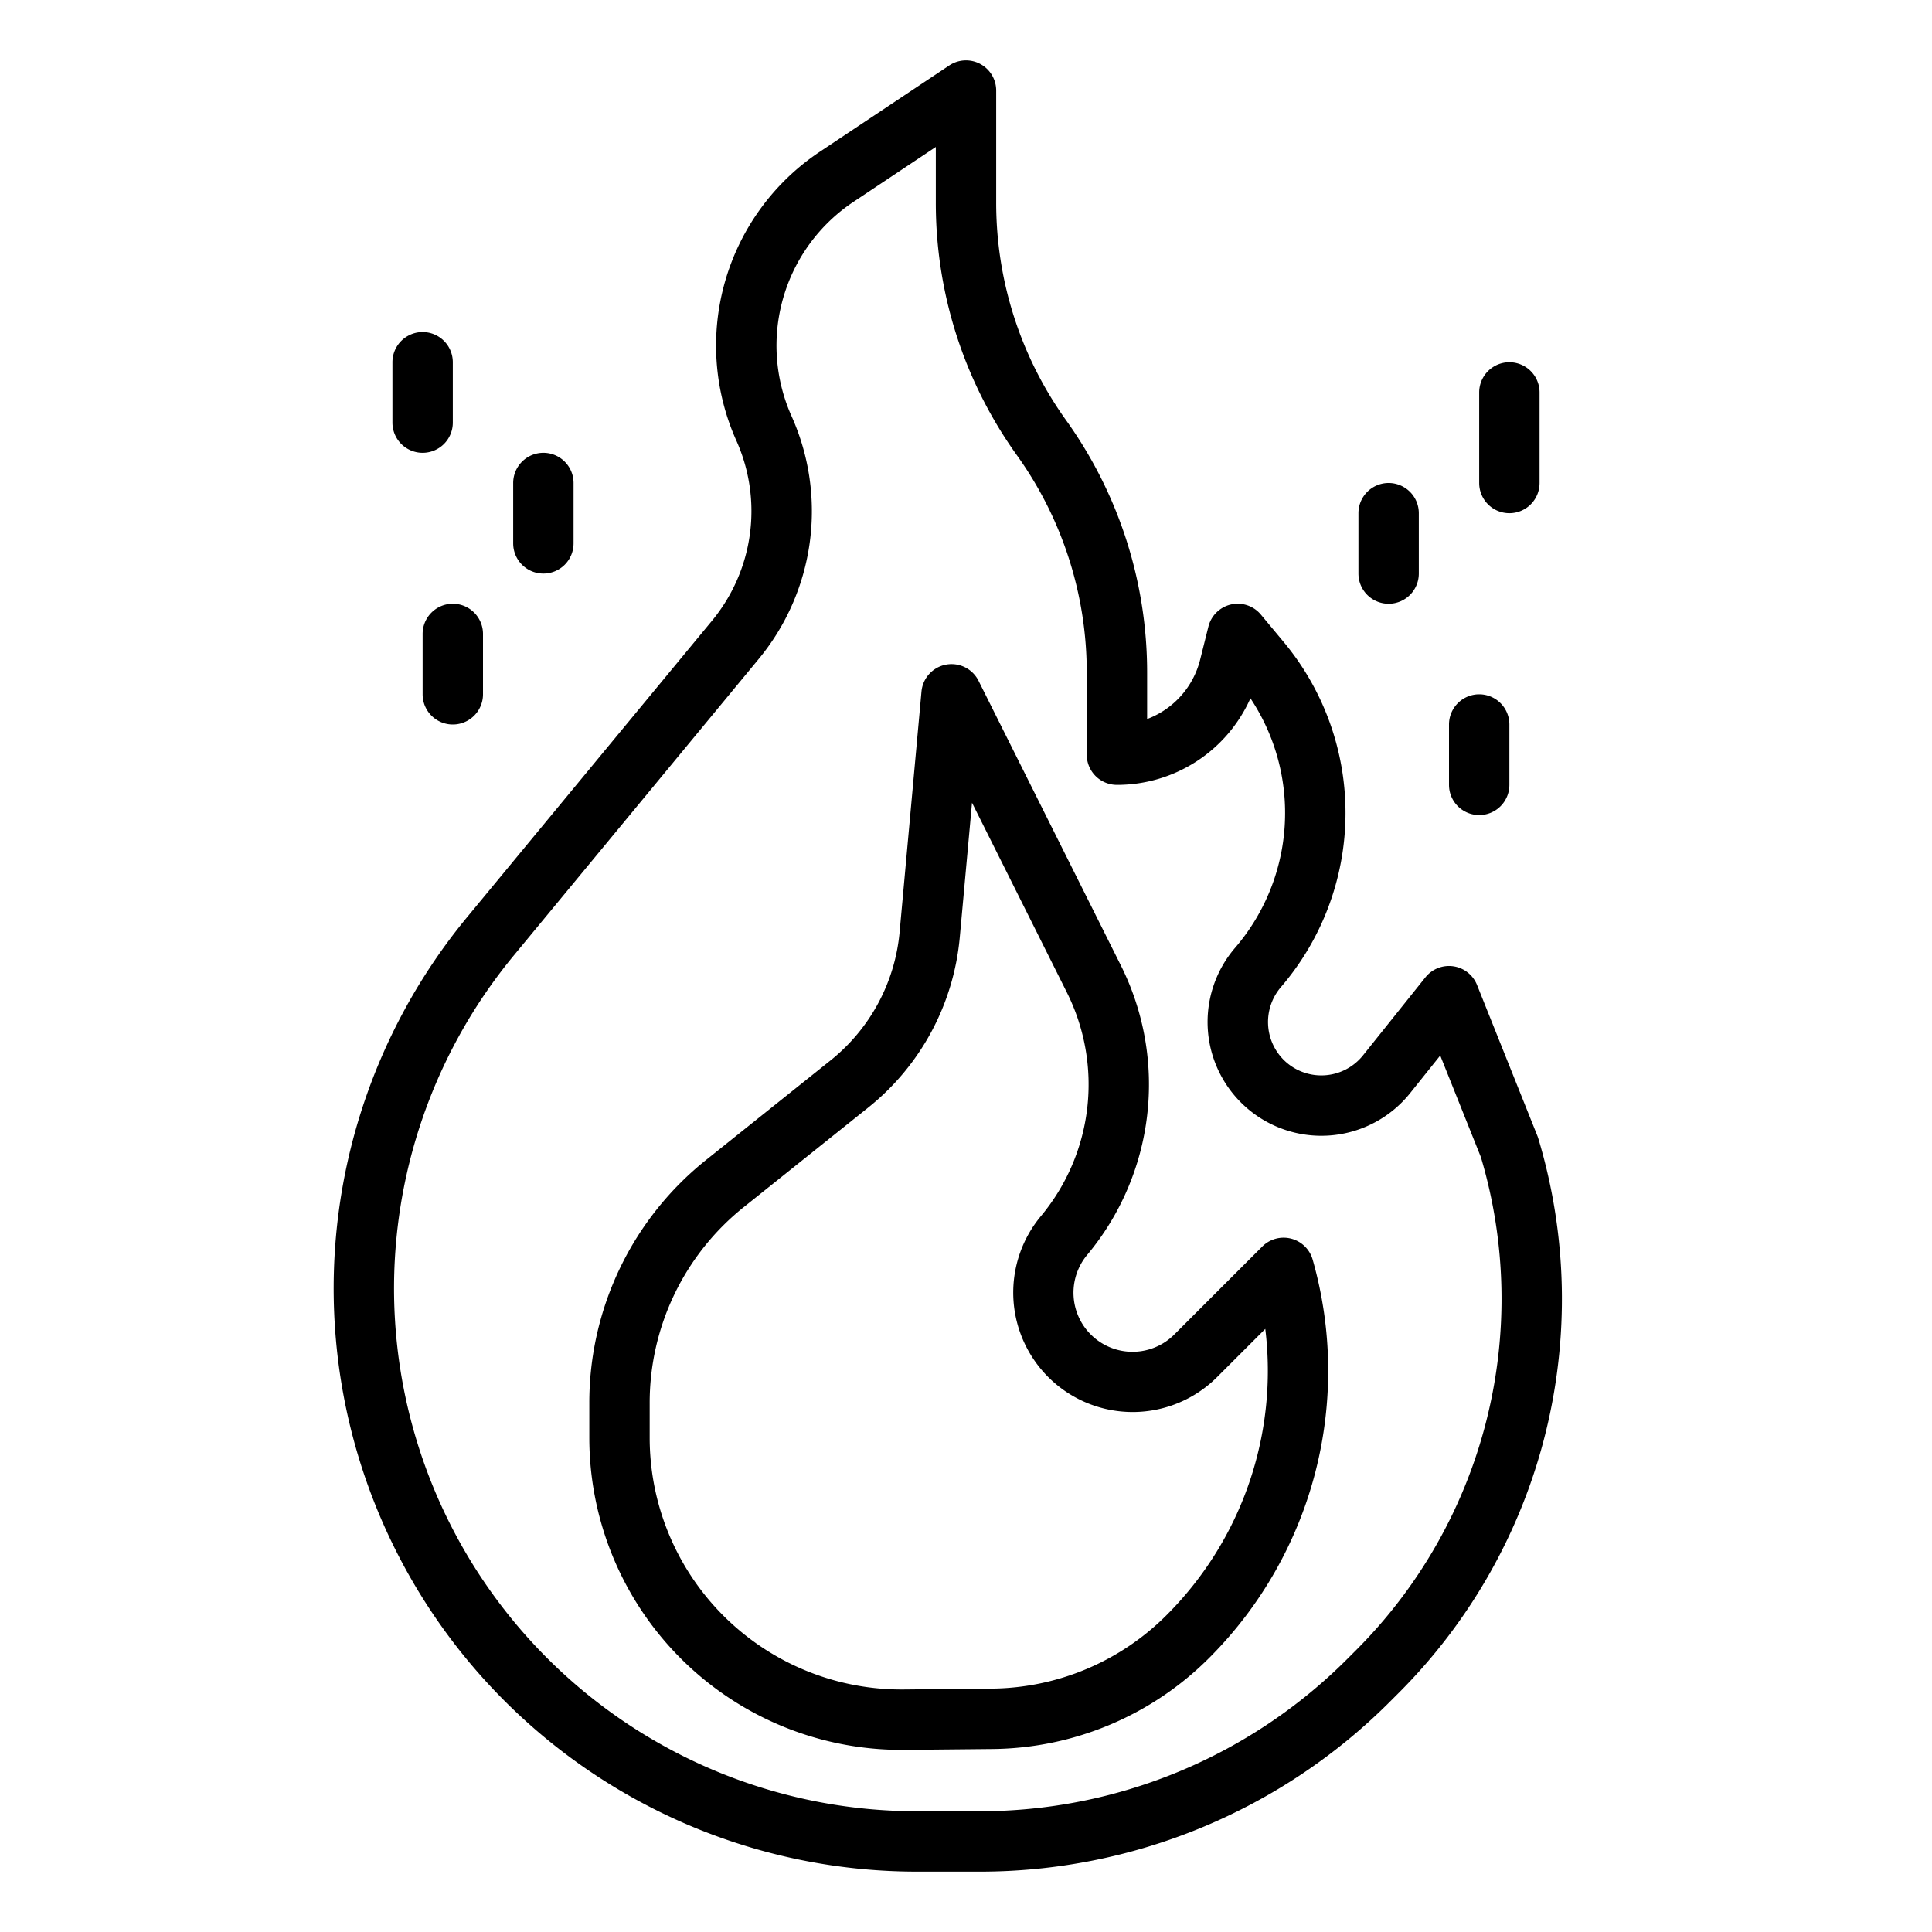 <?xml version="1.0"?>
<svg xmlns="http://www.w3.org/2000/svg" viewBox="0 0 512 512" width="512" height="512"><g id="outline"><path d="M407.663,301.7q-.1-.341-.235-.672l-16-40A8,8,0,0,0,377.753,259L361.211,279.68a14.148,14.148,0,0,1-21.052,1.166,14.214,14.214,0,0,1-.737-19.212,70.809,70.809,0,0,0,.636-91.661l-5.912-7.1a8,8,0,0,0-13.907,3.182l-2.179,8.716A22.707,22.707,0,0,1,304,190.554V178.409a114.732,114.732,0,0,0-21.49-67.059A98.814,98.814,0,0,1,264,53.591V24a8,8,0,0,0-12.438-6.656l-34.2,22.8a61.74,61.74,0,0,0-22.223,76.623,45.623,45.623,0,0,1-6.554,47.857l-64.764,78.4A154.55,154.55,0,0,0,242.975,496H259.3A153.535,153.535,0,0,0,368.58,450.733l2.018-2.017A147.649,147.649,0,0,0,407.663,301.7ZM359.284,437.4l-2.017,2.018A137.647,137.647,0,0,1,259.3,480H242.975A138.55,138.55,0,0,1,136.158,253.211l64.764-78.4a61.529,61.529,0,0,0,8.84-64.545,45.78,45.78,0,0,1,16.477-56.813L248,38.948V53.591a114.732,114.732,0,0,0,21.49,67.059A98.814,98.814,0,0,1,288,178.409V200a8,8,0,0,0,8,8,38.68,38.68,0,0,0,35.378-22.942,54.832,54.832,0,0,1-4.1,66.164,30.148,30.148,0,1,0,46.432,38.453l7.966-9.957,10.767,26.918A131.672,131.672,0,0,1,359.284,437.4Z"/><path d="M342.179,328.256a7.993,7.993,0,0,0-7.663,2.087l-23.274,23.275a15.654,15.654,0,0,1-23.1-21.091,70.507,70.507,0,0,0,8.9-76.67l-37.717-75.435a8,8,0,0,0-15.123,2.854l-5.8,63.8A49.289,49.289,0,0,1,220.2,280.935l-32.973,26.378a82.334,82.334,0,0,0-31.052,64.607V381a82.738,82.738,0,0,0,82.74,82.737q.406,0,.815,0l23.118-.228a82.238,82.238,0,0,0,57.9-24.447l.078-.078A107.533,107.533,0,0,0,347.865,333.8,8,8,0,0,0,342.179,328.256Zm-32.688,99.427-.071.071-.022.022A66.34,66.34,0,0,1,262.687,447.5l-23.118.228A66.739,66.739,0,0,1,172.172,381V371.92a66.411,66.411,0,0,1,25.047-52.112l32.973-26.379a65.371,65.371,0,0,0,24.148-44.908l3.254-35.79,25.141,50.282a54.508,54.508,0,0,1-6.88,59.271,31.654,31.654,0,0,0,46.7,42.647l12.759-12.759A91.509,91.509,0,0,1,309.491,427.683Z"/><path d="M112,168v16a8,8,0,0,0,16,0V168a8,8,0,0,0-16,0Z"/><path d="M144,152a8,8,0,0,0,8-8V128a8,8,0,0,0-16,0v16A8,8,0,0,0,144,152Z"/><path d="M112,120a8,8,0,0,0,8-8V96a8,8,0,0,0-16,0v16A8,8,0,0,0,112,120Z"/><path d="M392,216a8,8,0,0,0,8-8V192a8,8,0,0,0-16,0v16A8,8,0,0,0,392,216Z"/><path d="M368,160a8,8,0,0,0,8-8V136a8,8,0,0,0-16,0v16A8,8,0,0,0,368,160Z"/><path d="M400,136a8,8,0,0,0,8-8V104a8,8,0,0,0-16,0v24A8,8,0,0,0,400,136Z"/></g></svg>
